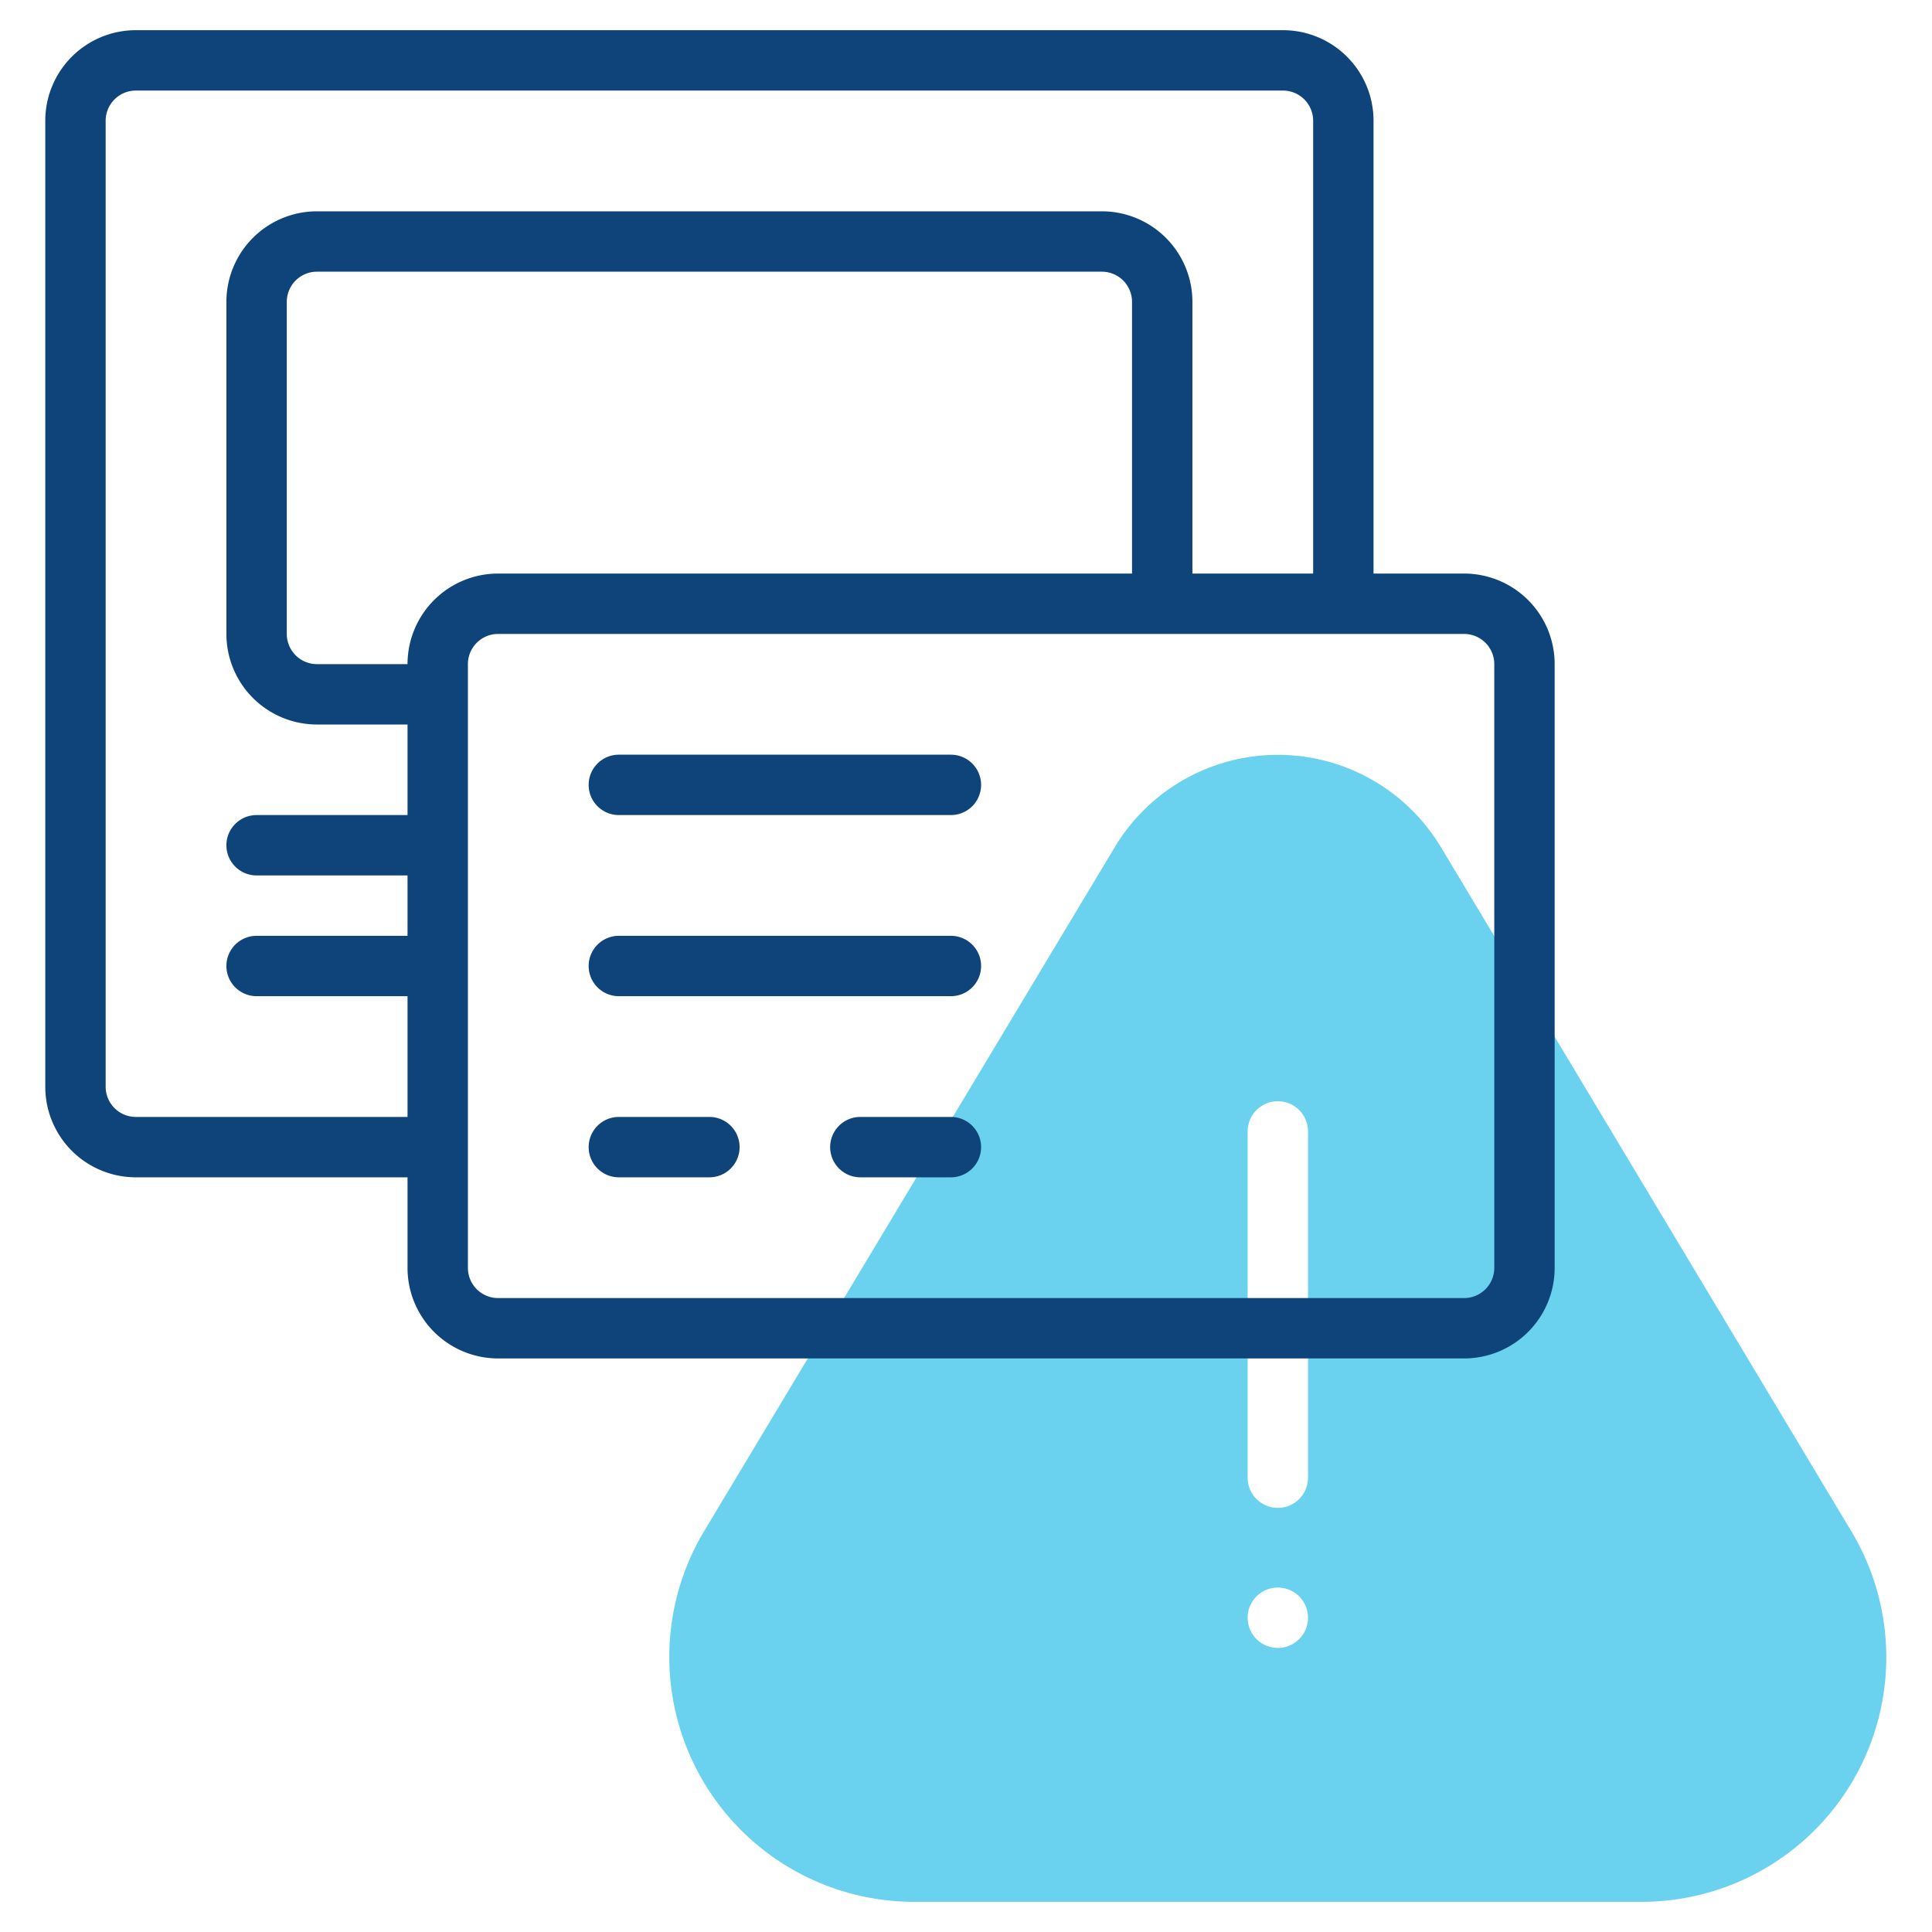<?xml version="1.0"?>
<svg xmlns="http://www.w3.org/2000/svg" height="512px" viewBox="0 0 64 64" width="512px" class="hovered-paths"><g><g id="Line"><path d="m61.33 50.73-13.6-22.67a6.3 6.3 0 0 0 -10.8 0l-13.61 22.67a8.11 8.11 0 0 0 7 12.27h24.07a8.1 8.1 0 0 0 6.94-12.27zm-19 3.86a1 1 0 1 1 1-1 1 1 0 0 1 -1 1zm1-5.64a1 1 0 0 1 -2 0v-11.47a1 1 0 1 1 2 0z" fill="#c4a2fc" data-original="#C4A2FC" class="active-path" style="fill:#6AD1EF" data-old_color="#c4a2fc"/><path d="m48.5 19h-3v-15a3 3 0 0 0 -3-3h-38a3 3 0 0 0 -3 3v32a3 3 0 0 0 3 3h9v3a3 3 0 0 0 3 3h32a3 3 0 0 0 3-3v-20a3 3 0 0 0 -3-3zm-44 18a1 1 0 0 1 -1-1v-32a1 1 0 0 1 1-1h38a1 1 0 0 1 1 1v15h-4v-9a3 3 0 0 0 -3-3h-26a3 3 0 0 0 -3 3v11a3 3 0 0 0 3 3h3v3h-5a1 1 0 0 0 0 2h5v2h-5a1 1 0 0 0 0 2h5v4zm12-18a3 3 0 0 0 -3 3h-3a1 1 0 0 1 -1-1v-11a1 1 0 0 1 1-1h26a1 1 0 0 1 1 1v9zm33 23a1 1 0 0 1 -1 1h-32a1 1 0 0 1 -1-1v-20a1 1 0 0 1 1-1h32a1 1 0 0 1 1 1zm-17-16a1 1 0 0 1 -1 1h-11a1 1 0 0 1 0-2h11a1 1 0 0 1 1 1zm0 6a1 1 0 0 1 -1 1h-11a1 1 0 0 1 0-2h11a1 1 0 0 1 1 1zm-8 6a1 1 0 0 1 -1 1h-3a1 1 0 0 1 0-2h3a1 1 0 0 1 1 1zm8 0a1 1 0 0 1 -1 1h-3a1 1 0 0 1 0-2h3a1 1 0 0 1 1 1z" fill="#151a6a" data-original="#151A6A" class="hovered-path" style="fill:#0E447A" data-old_color="#151a6a"/></g></g> </svg>
